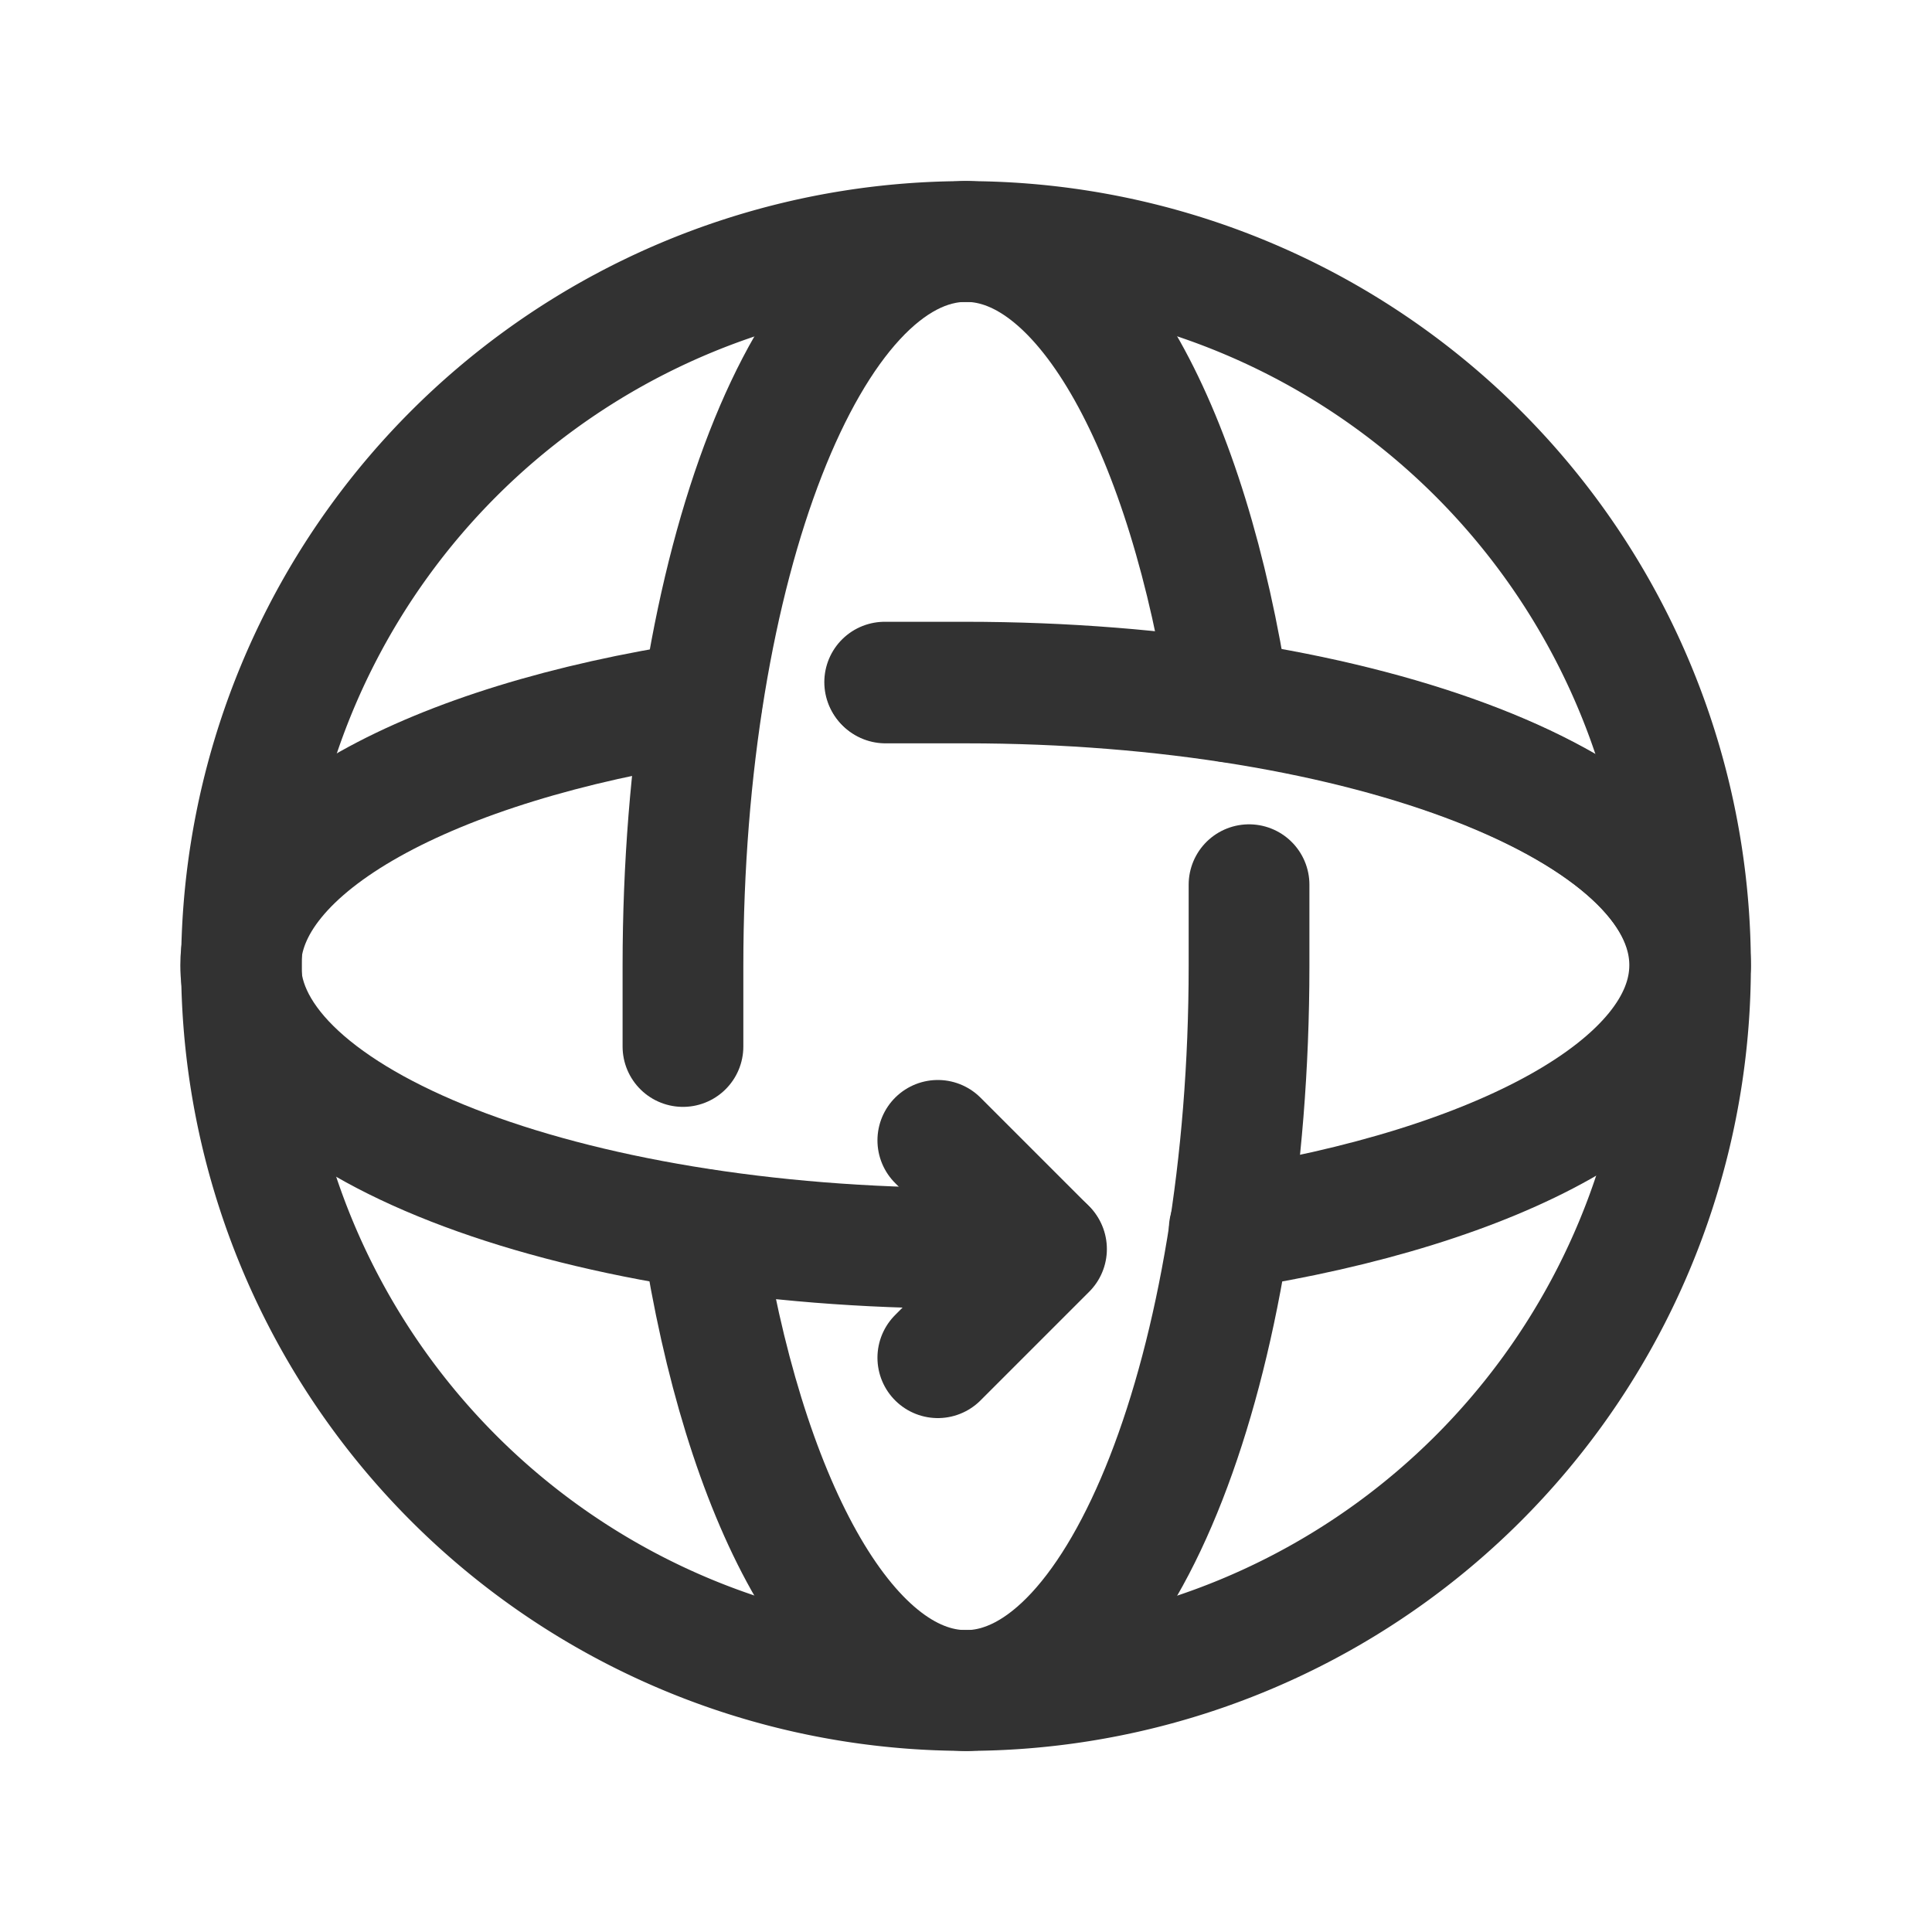 <svg viewBox="0 0 24 24" xmlns="http://www.w3.org/2000/svg"><g fill="none"><path d="M24 0v24H0V0Z"/><g stroke-linecap="round" stroke-width="1.5" stroke="#323232" fill="none" stroke-linejoin="round"><path d="M21 12c0-1.95-4.029-3.516-9-3.516h-1"/><path d="M11.65 14.166l1.35 1.35 -1.35 1.35"/><path d="M12 3a9 9 0 1 0 0 18 9 9 0 1 0 0-18Z"/><path d="M15.27 15.27c3.35-.52 5.72-1.79 5.72-3.28 0-1.95-4.029-3.516-9-3.516h-1"/><path d="M8.72 8.72c-3.36.51-5.73 1.78-5.73 3.27 0 1.94 4.029 3.516 9 3.516h1"/><path d="M12 21c1.94 0 3.516-4.029 3.516-9v-1.01"/><path d="M12 3c-1.95 0-3.516 4.029-3.516 9v1"/><path d="M12 3c1.49 0 2.76 2.37 3.27 5.72"/><path d="M12 21c-1.5 0-2.77-2.38-3.28-5.73"/></g></g></svg>